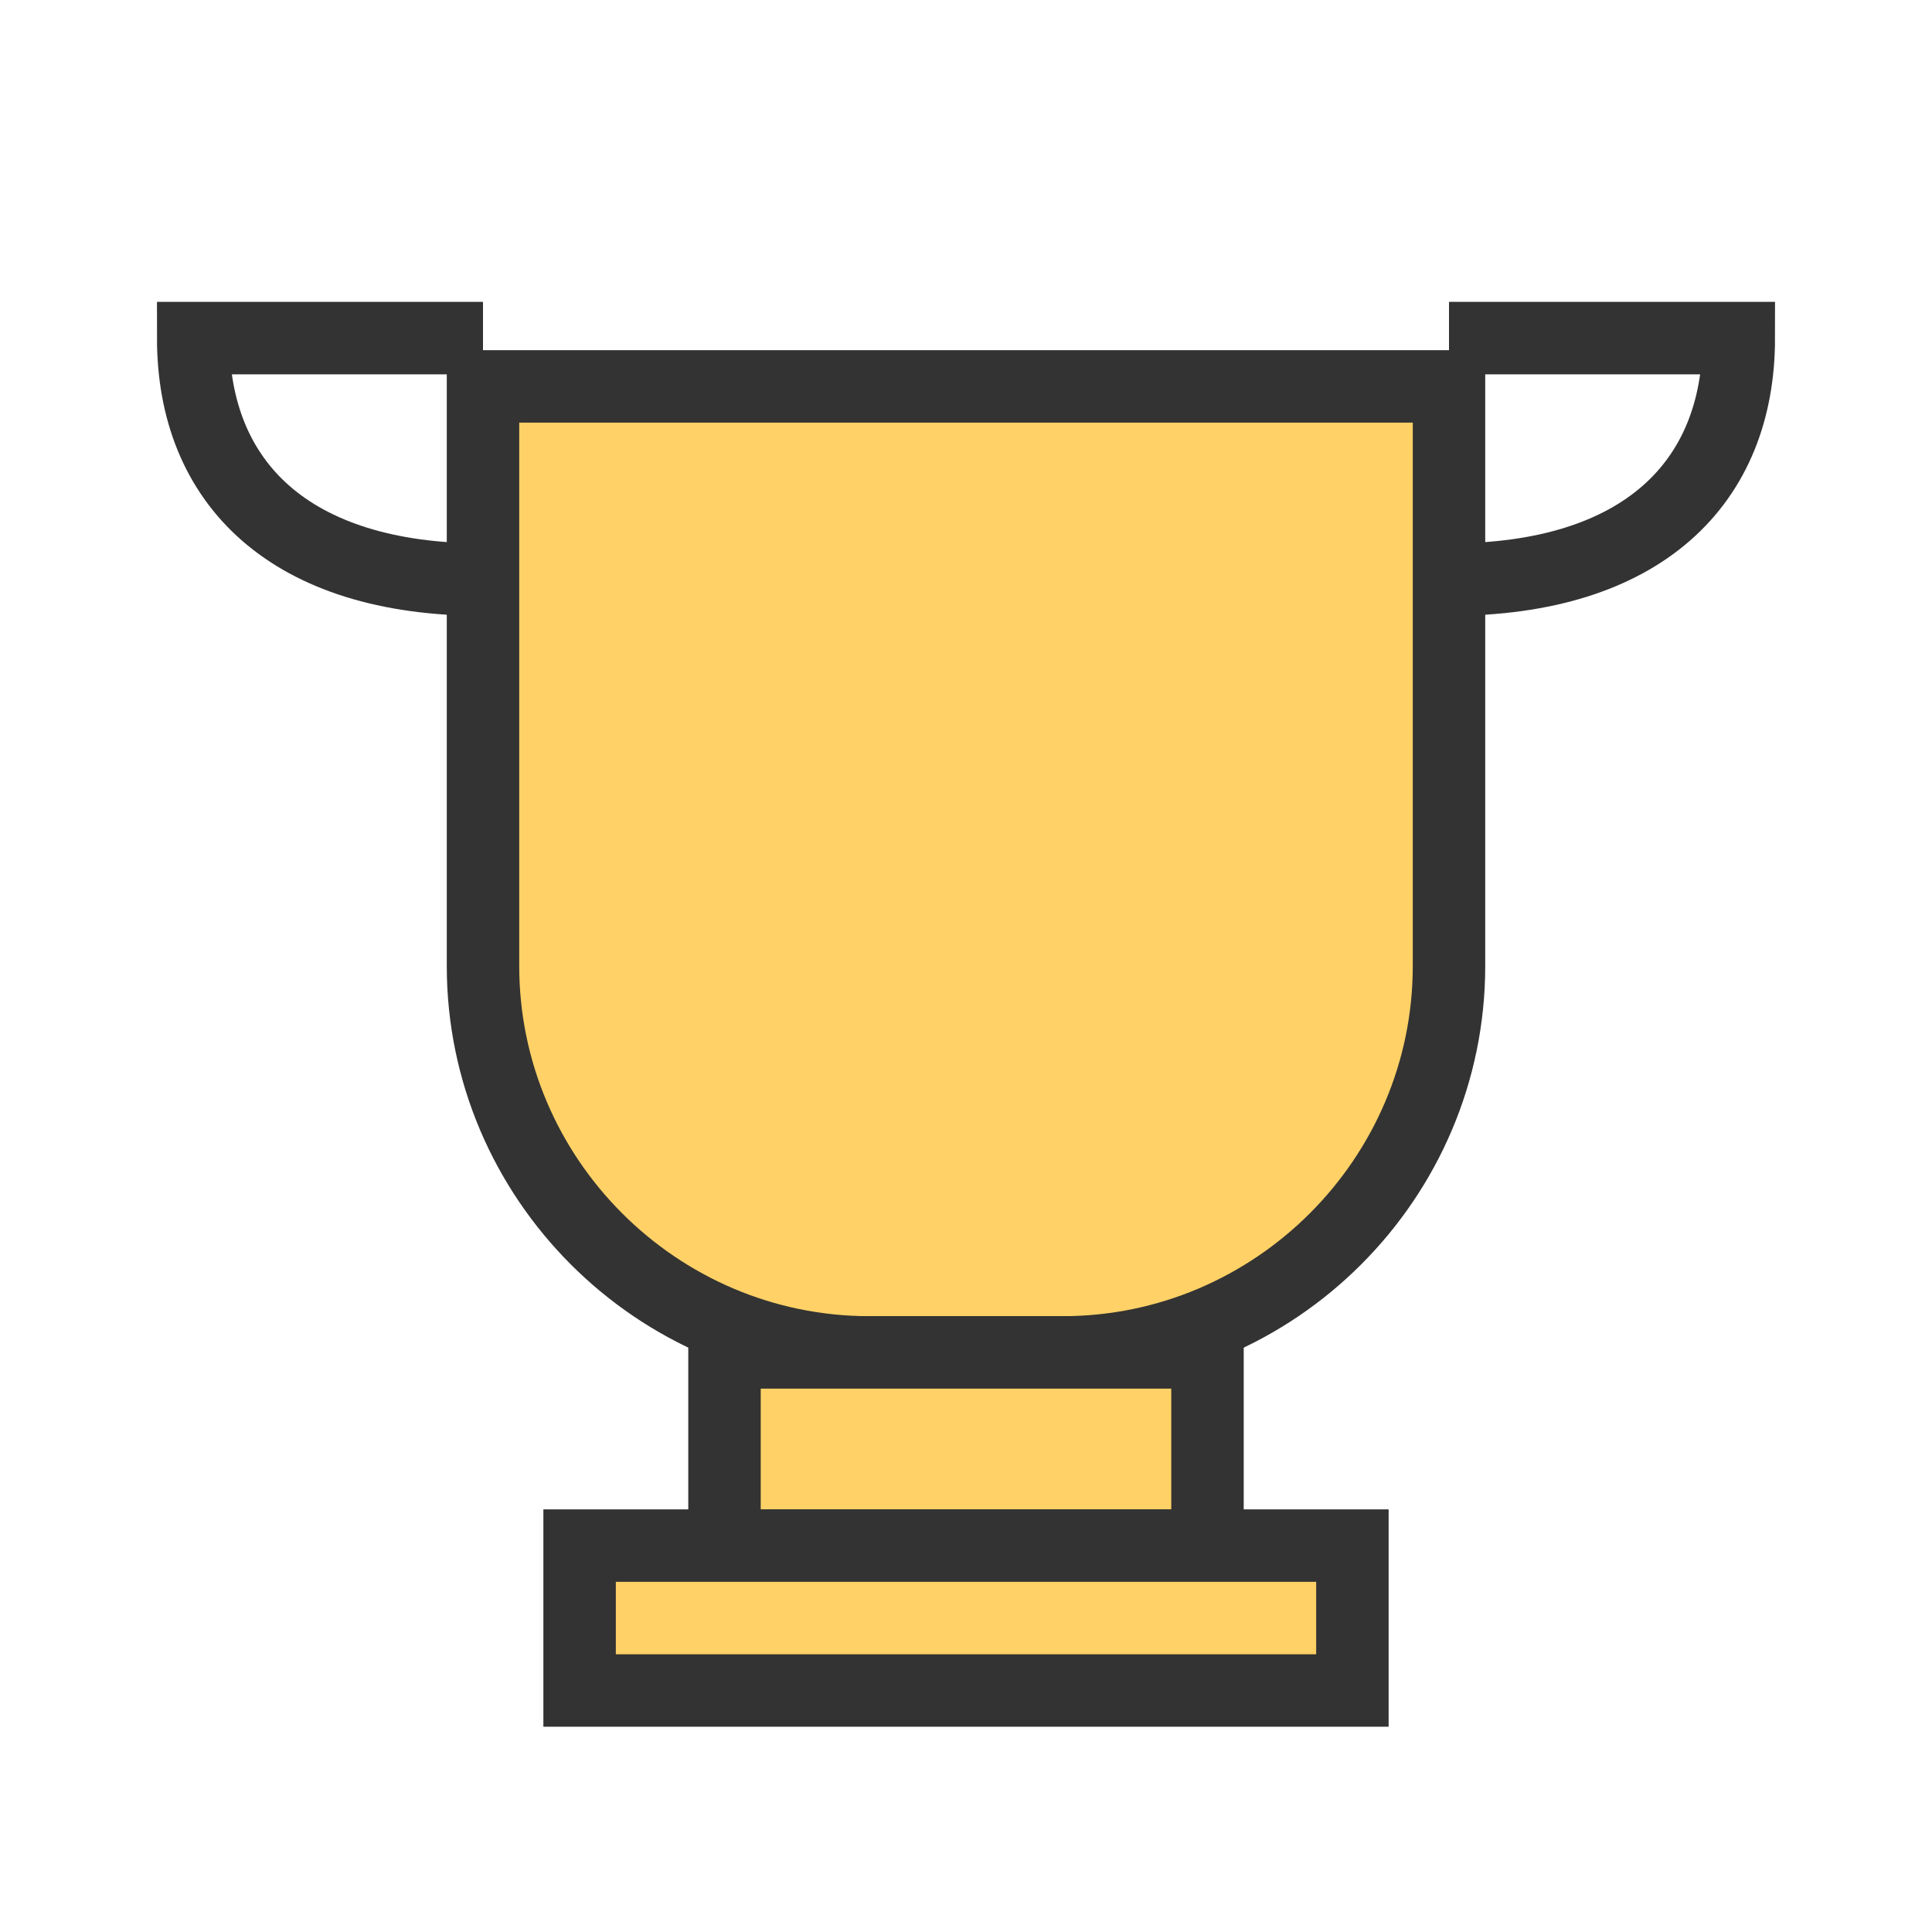 <svg width="40" height="40" viewBox="0 0 40 40" xmlns="http://www.w3.org/2000/svg">
  <!-- Trophy Cup -->
  <path d="M10,8 L30,8 L30,20 C30,24.4 26.4,28 22,28 L18,28 C13.6,28 10,24.4 10,20 Z" 
        fill="#FFD166" stroke="#333333" stroke-width="1.5"/>
  
  <!-- Trophy Base -->
  <rect x="15" y="28" width="10" height="4" fill="#FFD166" stroke="#333333" stroke-width="1.5"/>
  <rect x="12" y="32" width="16" height="3" fill="#FFD166" stroke="#333333" stroke-width="1.5"/>
  
  <!-- Trophy Handles -->
  <path d="M30,12 C34,12 36,10 36,7 L30,7" fill="none" stroke="#333333" stroke-width="1.5"/>
  <path d="M10,12 C6,12 4,10 4,7 L10,7" fill="none" stroke="#333333" stroke-width="1.5"/>
</svg>
